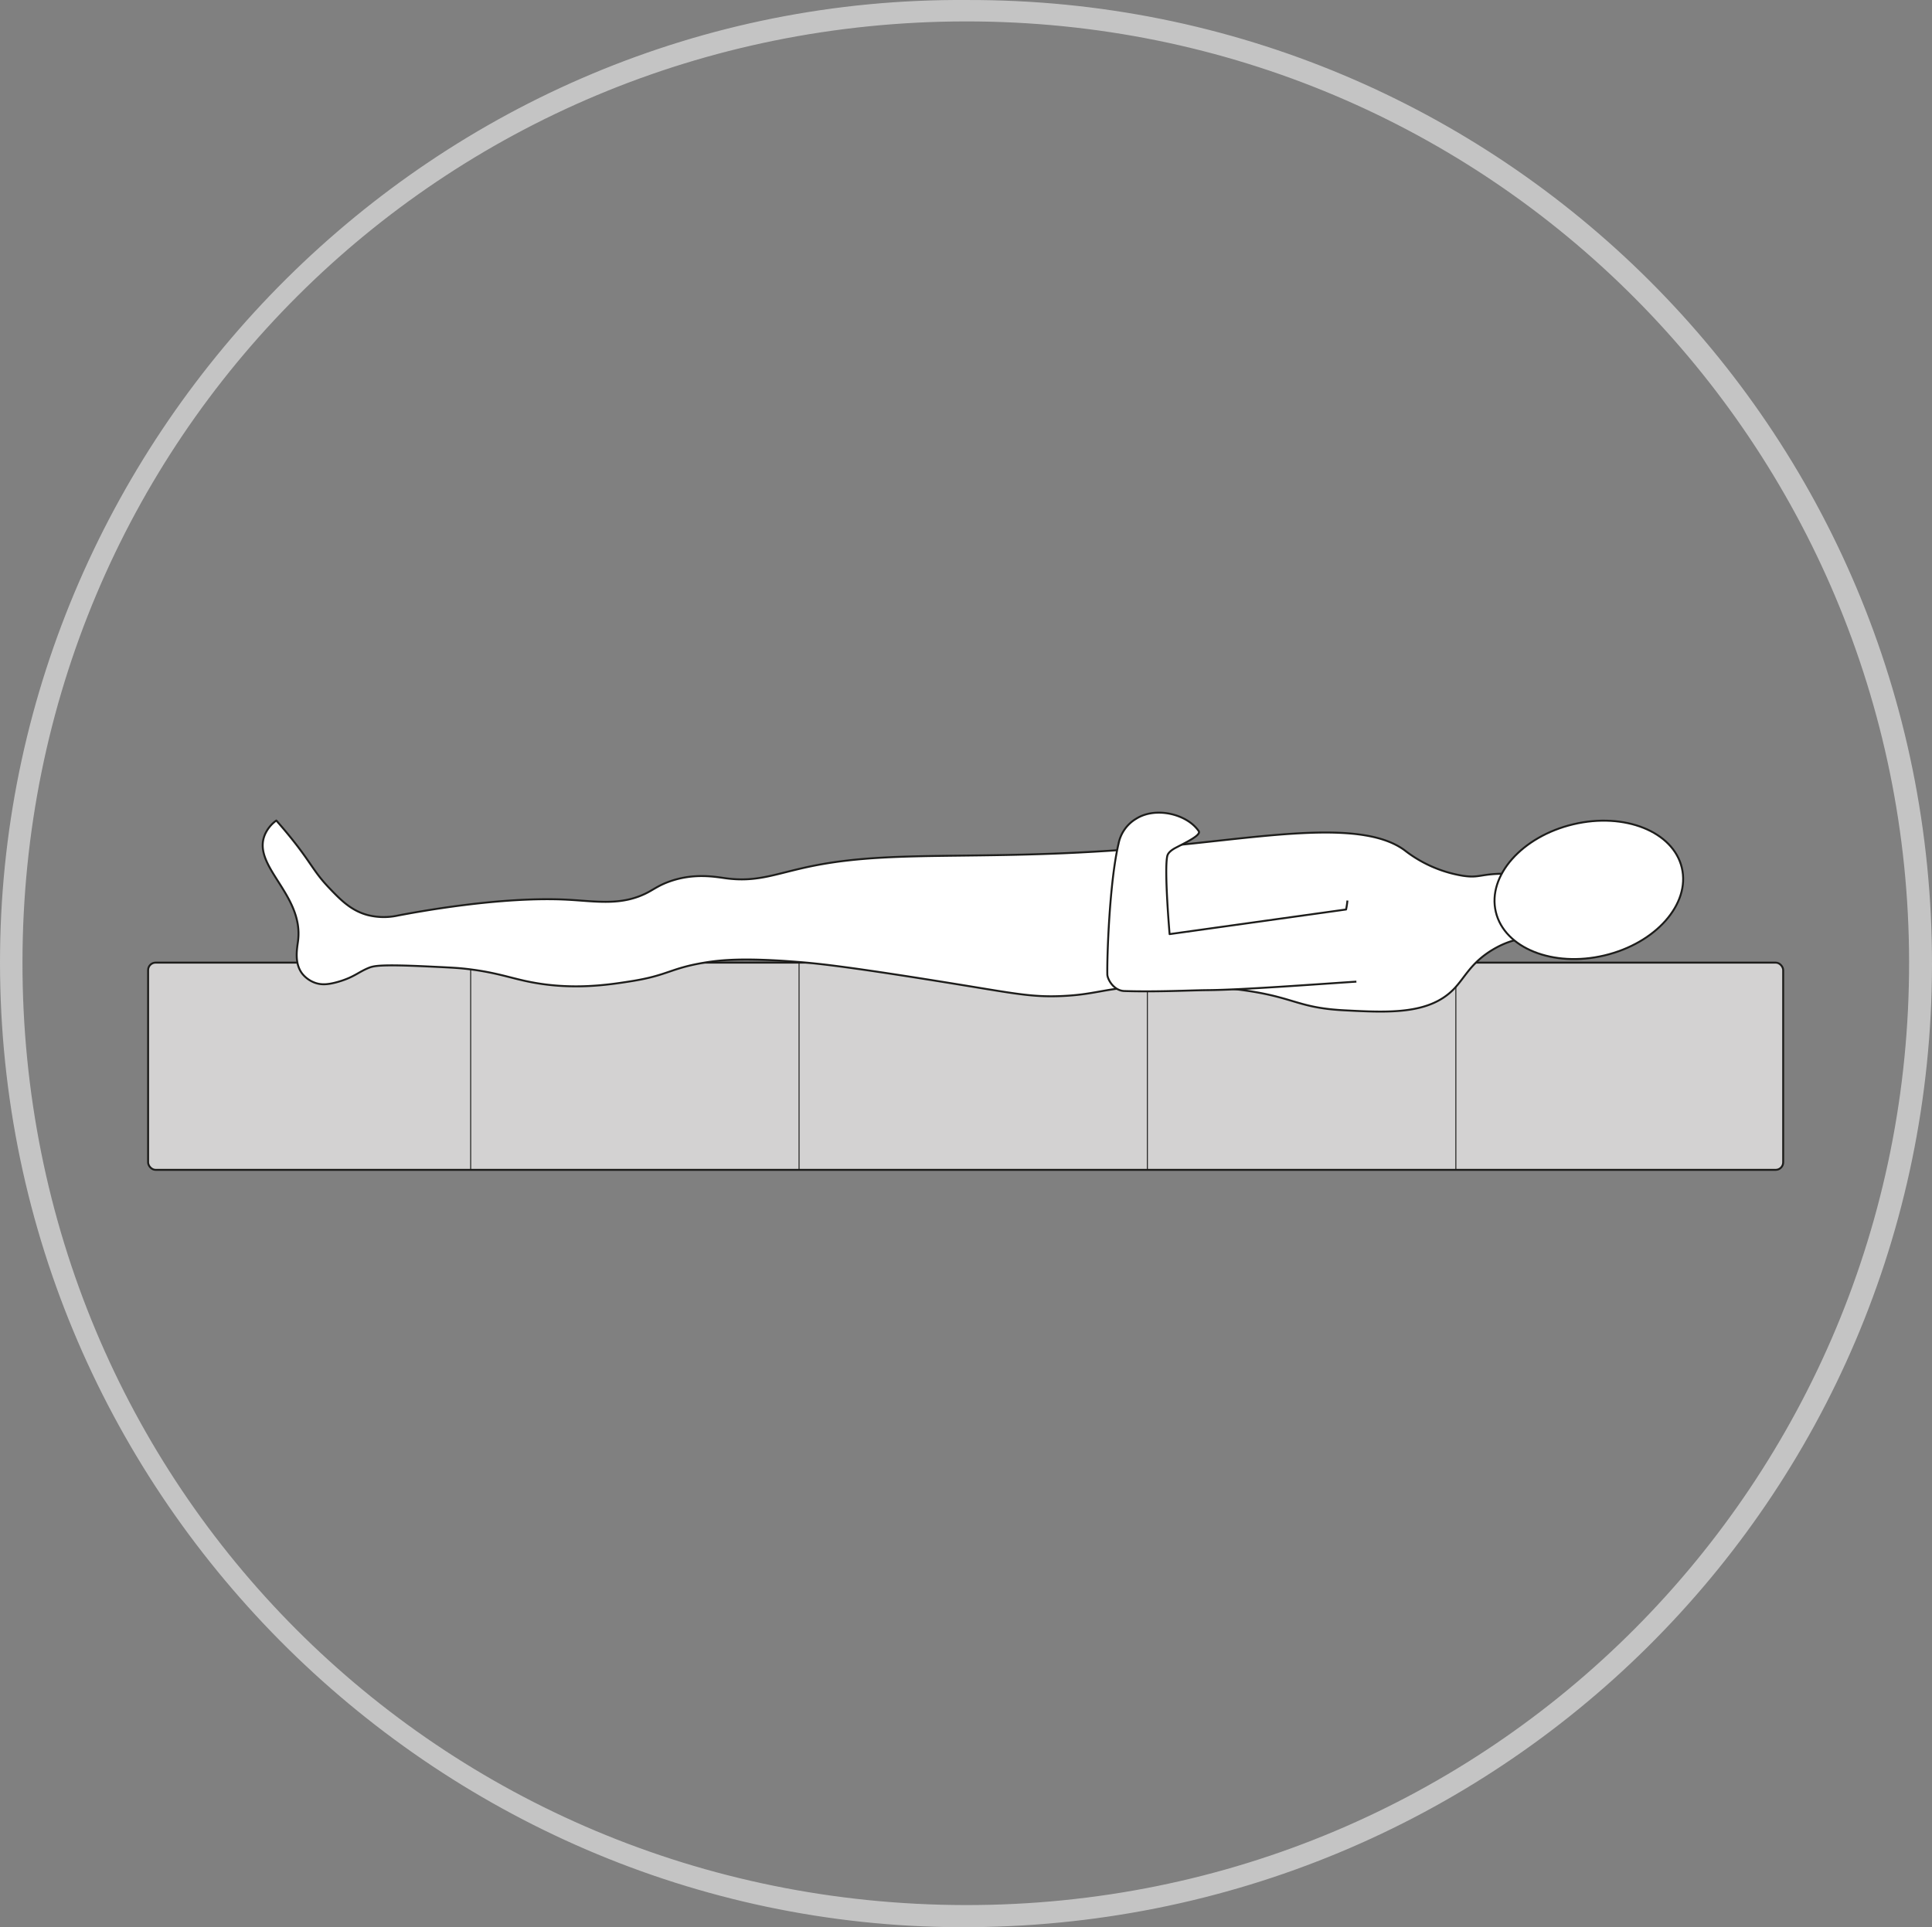 <svg id="Layer_1" data-name="Layer 1" xmlns="http://www.w3.org/2000/svg" viewBox="0 0 999.63 997.3"><rect x="0" y="0" width="999.63" height="997.3" fill="#808080" stroke="none"/><defs><style>.cls-1{fill:#c4c4c4;}.cls-2{fill:#d3d2d2;}.cls-2,.cls-3,.cls-4,.cls-5{stroke:#1d1d1b;}.cls-2,.cls-3,.cls-5{stroke-miterlimit:10;}.cls-3,.cls-4,.cls-5{fill:#fff;}.cls-3{stroke-width:0.5px;}.cls-4{stroke-linejoin:round;}</style></defs><path class="cls-1" d="M500.86,2.23C776,1.46,1000.38,223.75,1000,501.56c-.38,276.29-224.28,498.92-503,498C224.35,998.58-3,773.5.41,494,3.74,225.16,225.2.15,500.86,2.23ZM988.15,499.71C987.72,232.88,772.47,13,499.86,13.3,228.66,13.65,12.23,229.6,12,500.1c-.27,270.84,215.57,487.55,487.73,488C772.19,988.55,988.62,768.91,988.15,499.71Z" transform="translate(-0.37 -2.22)"/><rect class="cls-2" x="76.63" y="498.16" width="846" height="107.24" rx="3.89"/><line class="cls-3" x1="243.53" y1="495.68" x2="243.53" y2="605.36"/><line class="cls-3" x1="593.66" y1="495.68" x2="593.66" y2="605.36"/><line class="cls-3" x1="413.44" y1="495.68" x2="413.44" y2="605.36"/><line class="cls-3" x1="753.27" y1="495.68" x2="753.27" y2="605.36"/><path class="cls-4" d="M790.92,487.86c-1.8,0-8.77.17-18.2,5.81-11.49,6.87-14.35,14.52-20.31,20.57-12.9,13.08-33.76,12-56.46,10.82-26.35-1.37-25.78-7.77-60.15-11.34a244.16,244.16,0,0,0-45.9-1.06c-19.4,1.46-23.62,4.26-39.84,5-14.1.65-22.82-.92-46.16-4.75-63.77-10.45-80.19-12.07-91-12.92-27.62-2.19-39.12-1-47.22.26-18.67,3-19.43,6.71-38.78,9.76-11.54,1.82-31.18,4.92-54.08,0-9.44-2-17.41-5-33-6.59-3.48-.36-8.39-.59-18.2-1.06-24.82-1.17-28-.29-30.6.79-5.33,2.19-7.52,4.79-15.57,7.13-5.54,1.61-8.95,1.67-12.13.52a14.94,14.94,0,0,1-6.6-4.74c-4.26-5.6-2.58-13.23-2.11-17.15,2.86-23.91-24.18-38.47-17.14-54.87a17.7,17.7,0,0,1,5.87-7.19c1.24,1.41,3.17,3.62,5.47,6.39,12.57,15.18,13.38,19.6,21.89,28.5,6,6.29,11.31,11.68,19.79,14a34.11,34.11,0,0,0,15.83.26c8.59-1.62,52.83-10,87.58-8.18,14.9.78,28.28,3.43,42-3.95,3.21-1.74,5.83-3.7,11.08-5.54,12.6-4.44,23.55-2.32,29-1.59,16.91,2.26,26.31-2.75,45.9-6.59,45.36-8.91,93.2-1.34,184.67-10.29,51-5,99-13.5,120.56,2.37a66.38,66.38,0,0,0,30.07,13.19c9.17,1.4,8.92-1.25,23.75-1.05" transform="translate(-0.37 -2.22)"/><path class="cls-4" d="M697.54,468.25a43.22,43.22,0,0,1-.7,4.63l-91.31,12.75s-2.91-33.79-1.16-40.56c.4-1.55,2.15-3,4.4-4.17,5.79-3,13.19-6.57,11.82-8.58-6-8.8-22.12-12.75-32.21-6.49a19.35,19.35,0,0,0-9.27,13c-4.72,20-6,58.95-5.8,67.68,0,2.24,3.13,8.39,8.81,8.57,16.92.54,33.68-.38,43.11-.46,17.49-.14,53.69-2.86,76.94-4.4" transform="translate(-0.37 -2.22)"/><ellipse class="cls-5" cx="822.46" cy="462.68" rx="49.46" ry="34.88" transform="translate(-84.95 200.08) rotate(-13.34)"/></svg>